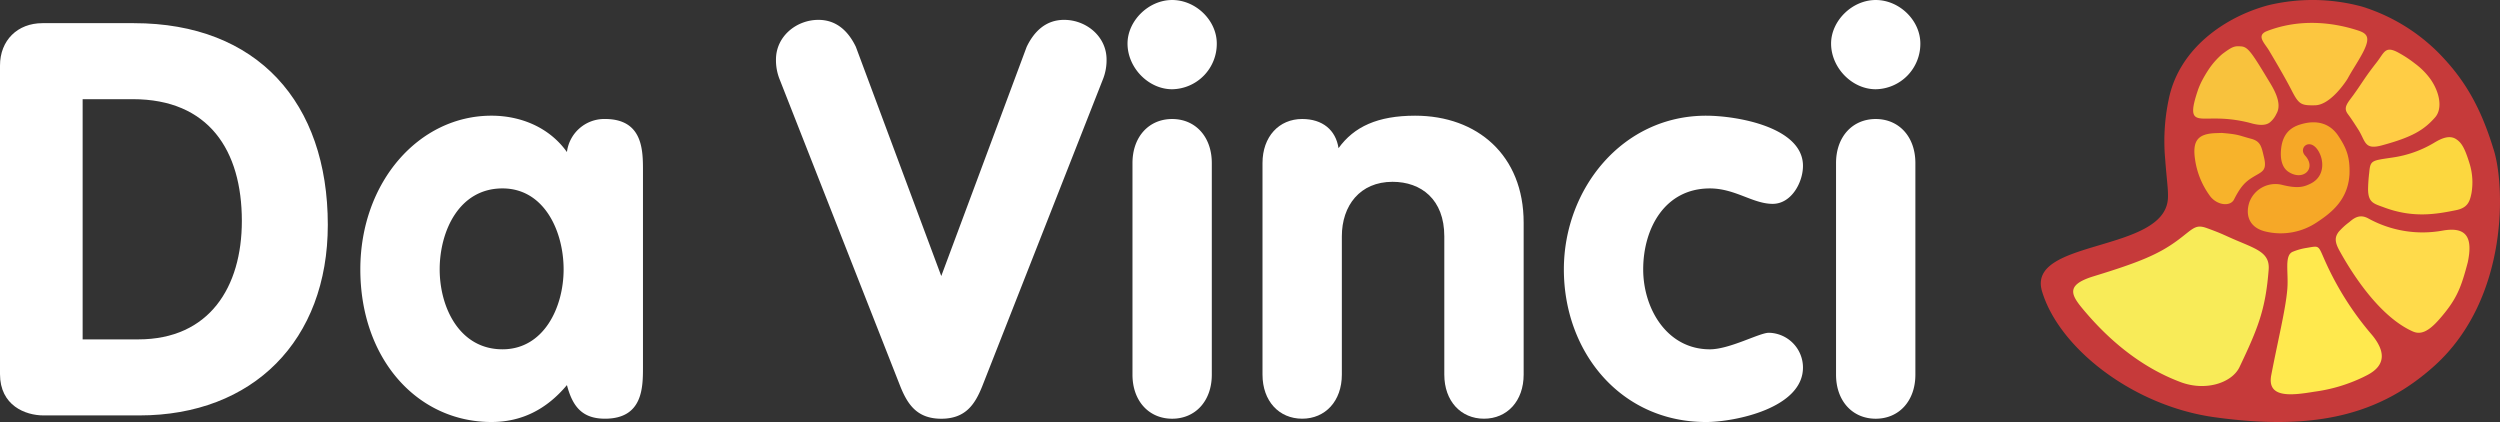 <?xml version="1.0" encoding="UTF-8"?>
<svg width="800" height="135.04" version="1.1" xmlns="http://www.w3.org/2000/svg">
	<rect width="100%" height="100%" fill="#333333" stroke="none"/>
	<path d="m716.36 70.372 6.125 4.666 7.29 0.875 9.624-1.166 8.749-6.125 5.833-9.915-2.916-13.706-6.124-6.707-7-1.167-7.873 2.916-2.916 5.833v8.166l-6.999 4.958z" fill="#f6a827"/>
	<path d="m725.4 47.762-2.334-4.958-8.457-2.041-9.331-0.583-5.249 2.916v9.331l4.375 11.373 11.955 5.833 3.792-11.373 6.999-4.958z" fill="#f7b32b"/>
	<path d="m731.95 35.512-6.707-13.124-4.958-7.582-5.833-2.042-6.415 2.333-7 10.207-1.749 11.082 1.458 2.916 13.122 1.458 12.54 4.373z" fill="#f8c23d"/>
	<path d="m733.43 34.772 11.957-0.291 10.206-11.665 5.249-12.248-7.29-5.542-15.165-2.041-13.122 3.208-3.791 4.957z" fill="#fcc640"/>
	<path d="m764.21 11.313-7.874 12.249-7.873 11.373 8.164 14.873 11.665-3.5 9.624-4.666 6.415-9.624-6.415-11.373z" fill="#ffcd45"/>
	<path d="m787.24 39.172-11.664 6.707-13.998 4.083-4.958 0.582-0.582 13.998 7.582 5.54h16.914l11.665-1.166 2.916-9.915z" fill="#fcd73f"/>
	<path d="m793.08 72.122h-23.913l-13.122-7.582-8.749 8.749-2.042 5.249 13.124 19.246 14.289 11.957 13.122-4.082 7.874-30.329z" fill="#ffdb4b"/>
	<path d="m762.34 106.05-9.552-10.596-10.303-18.747-10.186 1.084-3.308 9.403-4.409 40.927 13.49 3.514 29.208-12.268z" fill="#ffe94e"/>
	<path d="m726.94 80.272-21.289-9.915-18.955 8.166-23.913 11.373-0.291 6.416 17.788 23.037 34.704 10.791 7.29-12.249 3.209-19.246z" fill="#f8eb58"/>
	<path d="m797.8 47.342c-4.35-14.185-9.939-22.874-17.772-30.736a59.525 59.525 0 0 0-24.083-14.468 60.514 60.514 0 0 0-30.163-0.445c-13.426 3.604-28.514 13.594-31.822 30.238a64.772 64.772 0 0 0-1.088 19.189c0.497 6.676 0.983 9.412 0.873 12.171-0.653 17.699-45.354 13.048-40.292 29.94 5.438 18.142 29.029 36.642 55.154 40.275 32.084 4.455 52.979-0.717 70.45-16.476 24.03-21.705 22.595-58.569 18.743-69.689m-25.003-26.998a22.901 22.901 0 0 1 4.785 4.749c3.176 4.373 4.096 9.667 1.671 12.444-3.569 4.061-7.312 6.352-17.089 8.99-5.669 1.527-5.125-1.331-7.555-5.137-2.494-3.899-2.788-4.177-3.379-5.01-1.458-2.042 0.046-3.471 1.88-6.01 2.881-3.98 3.46-5.363 7.411-10.402 2.522-3.217 2.684-5.502 7.127-3.031a37.468 37.468 0 0 1 5.149 3.407m-31.268 27.437c-2.649-3.609-6.102-0.422-3.87 2.042 3.703 4.073-0.625 8.261-5.345 5.166-2.239-1.463-2.603-4.495-2.407-6.867 0.272-3.477 1.55-6.722 5.739-8.145 5.53-1.869 9.892-0.549 12.565 3.43 2.615 3.911 3.841 6.815 3.622 12.421-0.509 8.168-5.797 12.249-10.349 15.258a20.731 20.731 0 0 1-16.285 3.054c-5.618-1.214-6.757-5.508-5.357-9.542a8.887 8.887 0 0 1 10.181-5.502c5.38 1.389 7.347 0.666 9.413-0.359 4.738-2.36 4.298-7.943 2.094-10.957m-16.221-37.781c10.801-4.223 21.561-2.771 29.301-0.232 3.309 1.087 4.154 2.539 0.711 8.51-1.863 3.234-2.43 3.887-4.143 7 0 0-5.131 8.313-10.349 8.417-4.408 0.086-5.183-0.214-7.486-4.738-2.355-4.61-6.421-11.379-7.162-12.64-1.411-2.43-4.142-4.726-1.111-6.219m-20.525 15.908a41.05 41.05 0 0 1 2.169-3.696 24.335 24.335 0 0 1 4.379-4.987c3.39-2.545 3.992-2.621 6.074-2.476 2.106 0.15 3.321 1.851 8.487 10.43 1.504 2.481 4.924 7.572 2.806 11.136a7.767 7.767 0 0 1-2.042 2.707c-1.51 1.284-4.101 0.81-5.594 0.44a42.971 42.971 0 0 0-10.783-1.608c-7.191-0.22-10.419 1.788-6.63-9.342a25.913 25.913 0 0 1 1.134-2.603m6.421 16.534c5.623 0.457 5.45 0.833 9.406 1.869 3.079 0.816 3.315 2.62 4.096 5.894 0.972 4.02-0.335 4.524-2.718 5.895-2.893 1.678-4.478 2.922-6.884 7.677-1.117 2.178-5.091 1.947-7.469-0.891a25.872 25.872 0 0 1-4.993-12.05c-0.845-5.878 0.874-8.14 6.676-8.331zm-13.155 79.743c-8.075-3.02-19.055-9.094-30.289-22.203-4.628-5.392-7.139-8.736 2.488-11.685 14.445-4.42 20.814-7 27.051-11.663 4.801-3.598 5.455-5.067 9.134-3.736 5.004 1.805 5.455 2.221 9.458 3.922 6.757 2.87 10.725 4.119 10.32 9.371-0.983 12.623-3.321 18.581-9.337 31.192-2.395 4.999-10.743 7.822-18.825 4.802m58.336-1.562a51.663 51.663 0 0 1-15.579 4.628c-7.607 1.273-15.185 2.036-13.762-5.322 2.21-11.5 4.622-21.127 5.137-27.525 0.446-5.415-1.076-10.875 1.828-11.974a19.405 19.405 0 0 1 4.217-1.18c4.414-0.717 3.685-1.088 6.143 4.396a96.841 96.841 0 0 0 14.922 23.452c4.108 4.998 4.715 9.626-1.614 12.877m31.725-34.188c-1.845 6.664-3.327 10.273-8.544 16.232-3.517 4.027-6.005 5.057-8.498 3.957-10.951-4.86-19.814-19.149-23.597-26.056-1.619-2.985-1.203-4.351-0.196-5.773a21.478 21.478 0 0 1 3.477-3.193c1.995-1.771 3.743-2.476 6.231-1.053a35.917 35.917 0 0 0 23.723 3.772c7.486-1.261 9.621 2.129 7.92 10.205zm1.706-24.045c-0.532 2.573-1.134 4.63-4.894 5.406-6.538 1.331-13.809 2.58-23.059-0.867-3.275-1.218-5.091-1.461-5.137-5.823a52.899 52.899 0 0 1 0.382-5.403c0.347-3.928 0.845-3.754 7.399-4.738a35.784 35.784 0 0 0 13.647-4.9c1.446-0.827 4.374-2.545 6.733-1 1.648 1.075 2.696 2.573 4.258 7.624a20.375 20.375 0 0 1 0.671 9.702" fill="#c63a3a"/>
	<g fill="#fff">
		<path d="m0 20.983c0-8.106 5.639-13.57 13.576-13.57h29.266c39.486 0 62.056 25.387 62.056 64.527 0 37.023-23.976 60.994-60.291 60.994h-30.682c-5.818 0-13.925-3.17-13.925-13.216zm26.444 87.62h17.804c22.75 0 33.145-16.747 33.145-37.904 0-22.57-10.574-38.963-34.905-38.963h-16.044z"/>
		<path d="m205.75 117.41c0 6.526 0 16.572-12.165 16.572-7.403 0-10.405-4.053-12.165-10.754-6.521 7.758-14.453 11.811-24.155 11.811-23.802 0-41.959-20.276-41.959-48.834 0-27.852 18.692-49.186 41.959-49.186 9.343 0 18.511 3.705 24.155 11.637a12.056 12.056 0 0 1 12.165-10.58c12.165 0 12.165 10.045 12.165 16.572zm-44.956-5.633c13.222 0 19.563-13.401 19.563-25.572 0-12.171-6.167-25.913-19.563-25.913-13.93 0-20.097 13.742-20.097 25.913 0 12.171 6.341 25.572 20.097 25.572z"/>
		<path d="m249.55 25.563a16.476 16.476 0 0 1-1.237-6.521c0-7.398 6.521-12.688 13.576-12.688 5.998 0 9.703 3.879 11.99 8.64l27.327 73.336 27.326-73.336c2.288-4.761 5.992-8.64 11.991-8.64 7.05 0 13.576 5.29 13.576 12.688a16.476 16.476 0 0 1-1.237 6.521l-38.614 98.21c-2.288 5.633-5.285 10.221-13.042 10.221-7.758 0-10.754-4.587-13.053-10.221z"/>
		<path d="m389.37 13.933a14.528 14.528 0 0 1-14.284 14.627c-7.583 0-14.279-6.881-14.279-14.627 0-7.229 6.695-13.93 14.279-13.93 7.584 0 14.284 6.521 14.284 13.93zm-26.977 38.255c0-8.466 5.29-14.104 12.693-14.104 7.409 0 12.693 5.638 12.693 14.104v67.703c0 8.455-5.284 14.099-12.693 14.099-7.404 0-12.693-5.644-12.693-14.099z"/>
		<path d="m404 52.182c0-8.466 5.29-14.104 12.698-14.104 6.521 0 10.754 3.525 11.631 9.337 4.941-6.864 12.519-10.395 24.51-10.395 19.917 0 34.73 12.693 34.73 34.204v48.66c0 8.455-5.29 14.099-12.693 14.099s-12.699-5.644-12.699-14.099v-44.259c0-11.808-7.398-17.446-16.567-17.446-10.4 0-16.219 7.578-16.219 17.446v44.258c0 8.455-5.295 14.099-12.693 14.099-7.409 0-12.698-5.644-12.698-14.099z"/>
		<path d="m567.26 65.232c-6.352 0-11.996-4.936-20.102-4.936-14.459 0-21.334 12.86-21.334 25.913 0 12.519 7.583 25.572 21.334 25.572 6.352 0 15.864-5.295 18.866-5.295a11.144 11.144 0 0 1 10.928 11.114c0 13.042-21.862 17.444-31.031 17.444-27.327 0-45.484-22.391-45.484-48.834 0-25.738 18.686-49.186 45.484-49.186 10.051 0 31.031 3.705 31.031 16.044 0 5.289-3.699 12.165-9.692 12.165z"/>
		<path d="m614.51 13.933a14.523 14.523 0 0 1-14.279 14.627c-7.583 0-14.284-6.881-14.284-14.627 0-7.229 6.701-13.93 14.284-13.93 7.583 0 14.279 6.521 14.279 13.93zm-26.977 38.255c0-8.466 5.29-14.104 12.698-14.104 7.409 0 12.693 5.638 12.693 14.104v67.703c0 8.455-5.284 14.099-12.693 14.099-7.409 0-12.698-5.644-12.698-14.099z"/>
	</g>
</svg>
